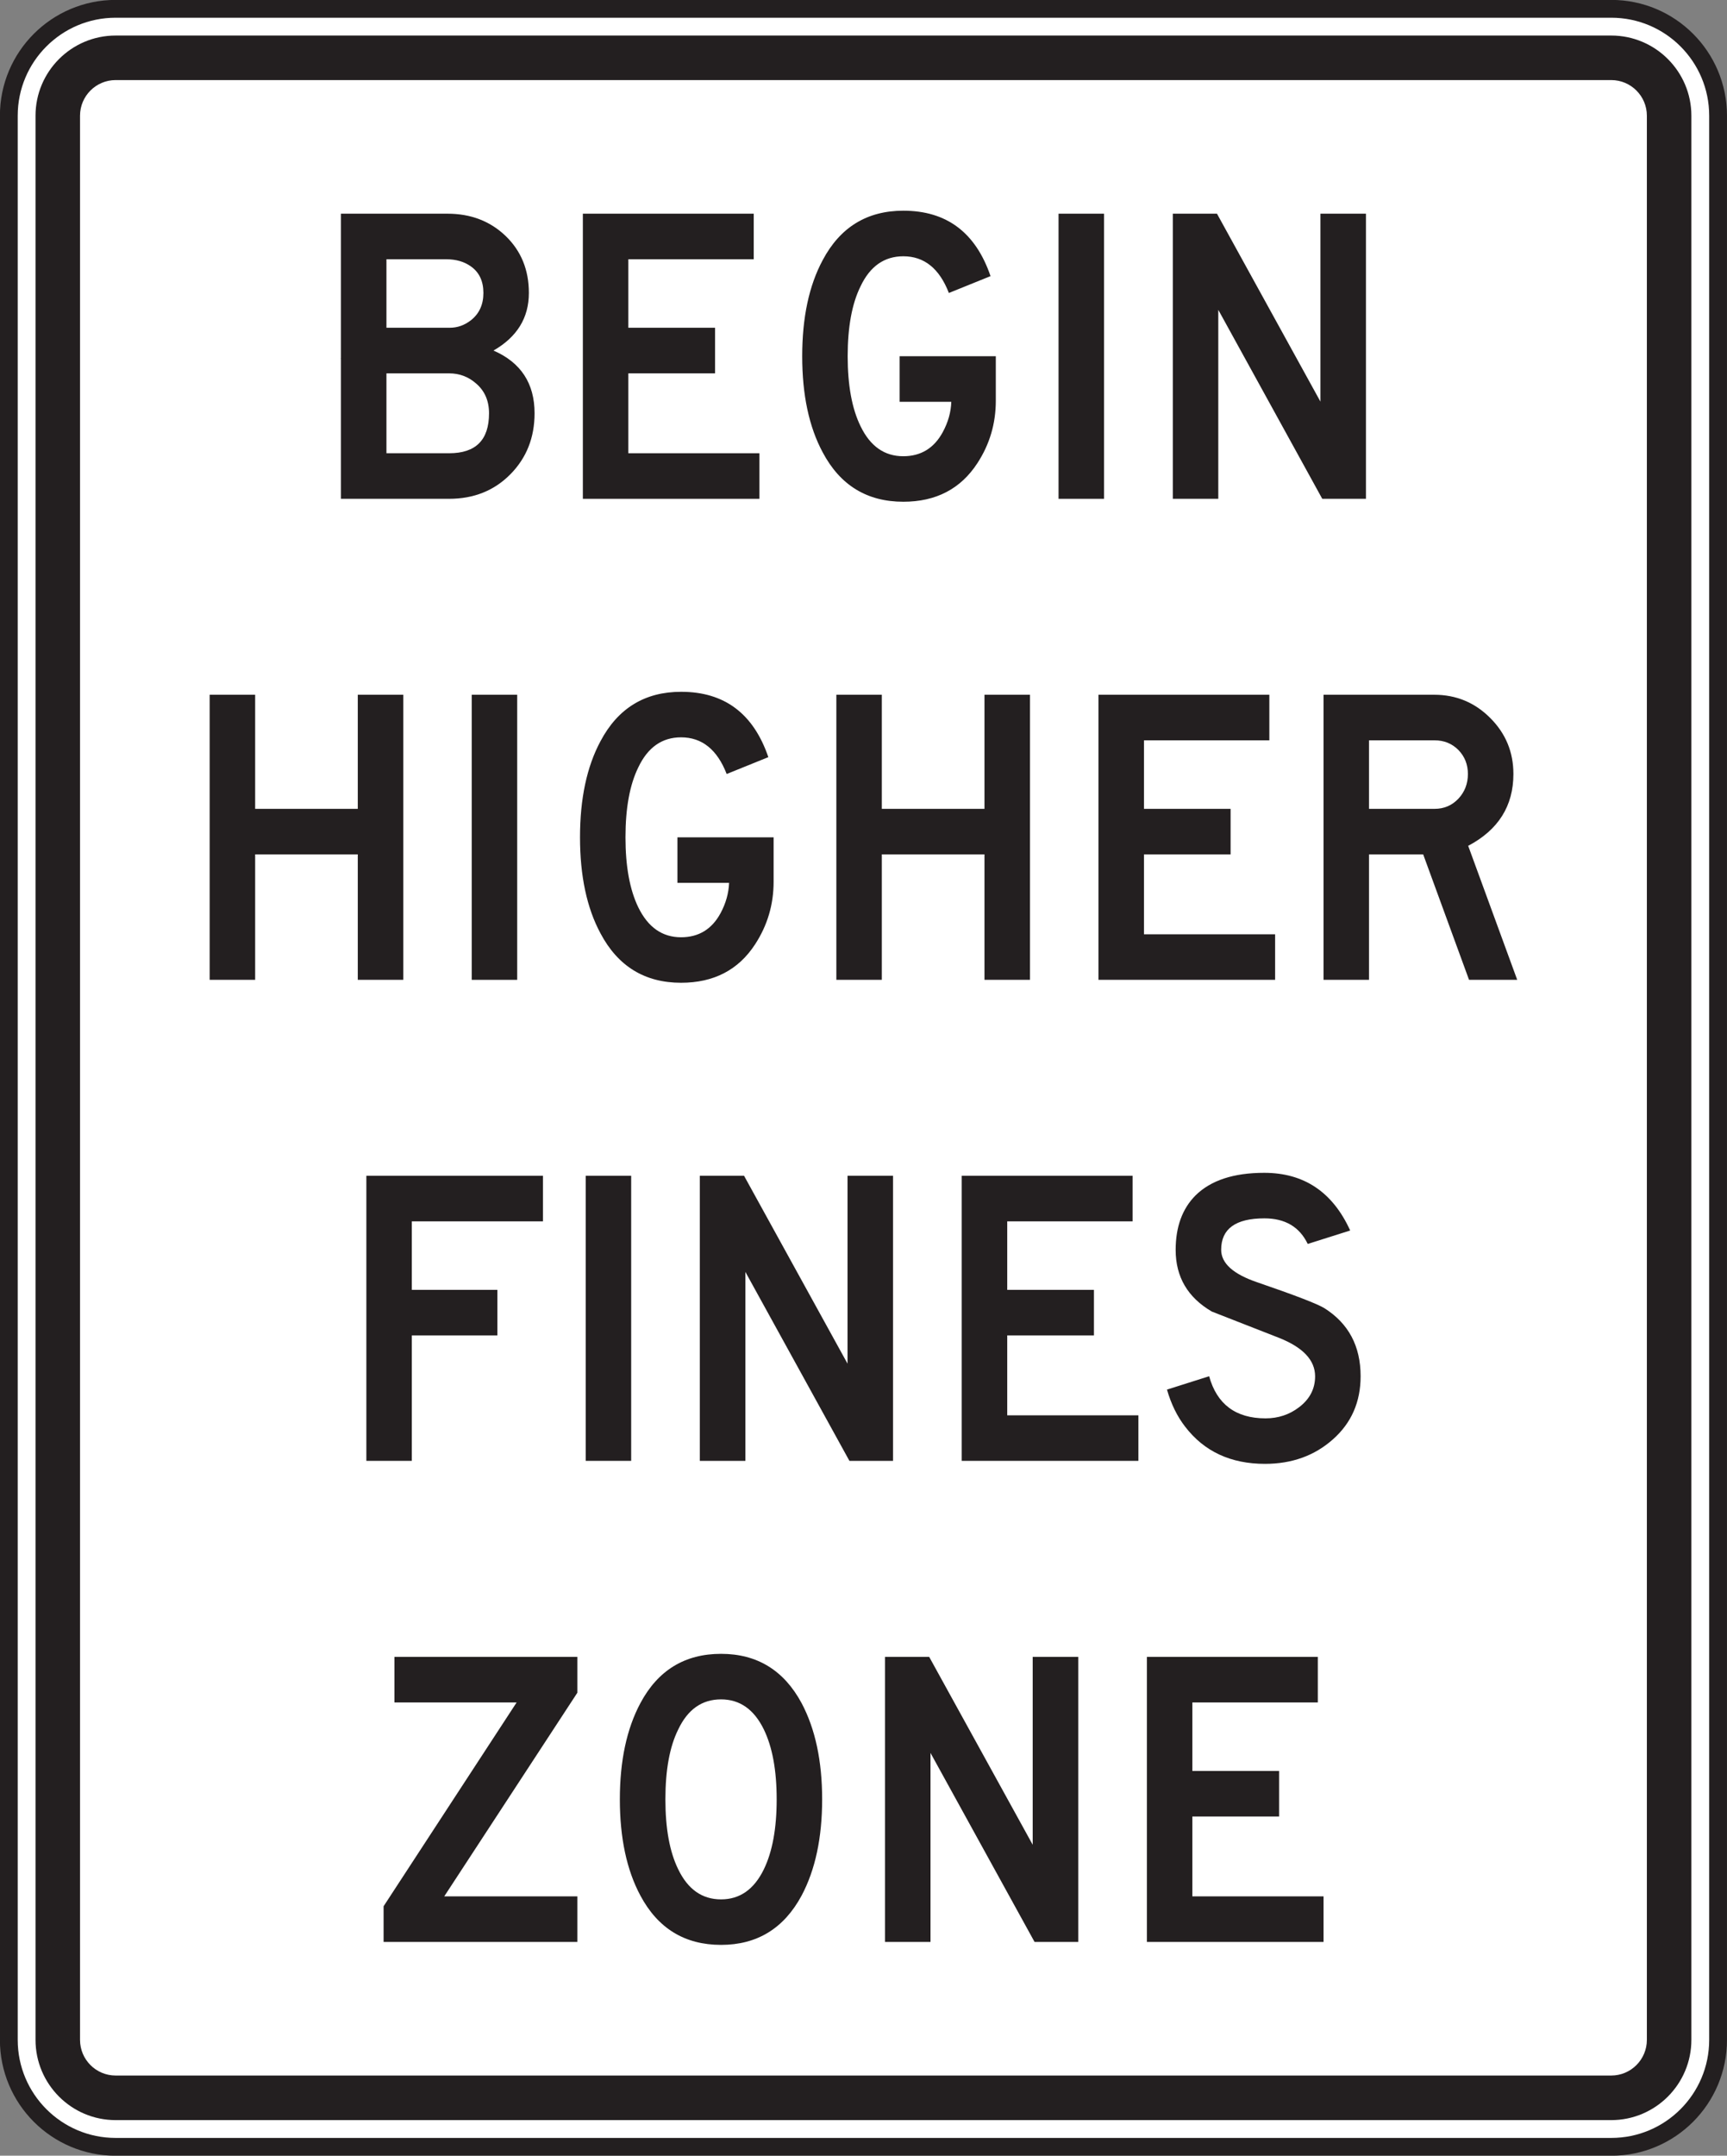 <?xml version="1.0" encoding="UTF-8" standalone="no"?>
<!-- Created with Inkscape (http://www.inkscape.org/) -->

<svg
   xmlns:dc="http://purl.org/dc/elements/1.1/"
   xmlns:cc="http://creativecommons.org/ns#"
   xmlns:rdf="http://www.w3.org/1999/02/22-rdf-syntax-ns#"
   xmlns:svg="http://www.w3.org/2000/svg"
   xmlns="http://www.w3.org/2000/svg"
   xmlns:sodipodi="http://sodipodi.sourceforge.net/DTD/sodipodi-0.dtd"
   xmlns:inkscape="http://www.inkscape.org/namespaces/inkscape"
   width="60.625"
   height="75.625"
   id="svg10411"
   version="1.1"
   inkscape:version="0.48.3.1 r9886"
   sodipodi:docname="New document 73">
  <rect width="100%" height="100%" fill="#808080" stroke="none"/>
  <defs
     id="defs10413">
    <clipPath
       clipPathUnits="userSpaceOnUse"
       id="clipPath4271">
      <path
         inkscape:connector-curvature="0"
         d="m 63,127.718 513,0 0,610.282 -513,0 0,-610.282 z"
         id="path4273" />
    </clipPath>
  </defs>
  <sodipodi:namedview
     id="base"
     pagecolor="#ffffff"
     bordercolor="#666666"
     borderopacity="1.0"
     inkscape:pageopacity="0.0"
     inkscape:pageshadow="2"
     inkscape:zoom="0.35"
     inkscape:cx="30.31125"
     inkscape:cy="37.812502"
     inkscape:document-units="px"
     inkscape:current-layer="layer1"
     showgrid="false"
     fit-margin-top="0"
     fit-margin-left="0"
     fit-margin-right="0"
     fit-margin-bottom="0"
     inkscape:window-width="451"
     inkscape:window-height="398"
     inkscape:window-x="125"
     inkscape:window-y="125"
     inkscape:window-maximized="0" />
  <g
     inkscape:label="Layer 1"
     inkscape:groupmode="layer"
     id="layer1"
     transform="translate(-344.689,-494.55)">
    <g
       transform="matrix(1.25,0,0,-1.25,-165.724,748.183)"
       id="g4267">
      <g
         id="g4269"
         clip-path="url(#clipPath4271)">
        <g
           id="g4275"
           transform="translate(456.58,145.657)">
          <path
             inkscape:connector-curvature="0"
             d="m 0,0 c 0,-1.657 -1.342,-3.002 -3,-3.002 l -42.002,0 c -1.657,0 -3,1.345 -3,3.002 l 0,54.002 c 0,1.656 1.343,3 3,3 l 42.002,0 c 1.658,0 3,-1.344 3,-3 L 0,0 z"
             style="fill:#ffffff;fill-opacity:1;fill-rule:nonzero;stroke:none"
             id="path4277" />
        </g>
        <g
           id="g4279"
           transform="translate(456.58,145.657)">
          <path
             inkscape:connector-curvature="0"
             d="m 0,0 c 0,-1.657 -1.342,-3.002 -3,-3.002 l -42.002,0 c -1.657,0 -3,1.345 -3,3.002 l 0,54.002 c 0,1.656 1.343,3 3,3 l 42.002,0 c 1.658,0 3,-1.344 3,-3 L 0,0 z"
             style="fill:none;stroke:#231f20;stroke-width:0.5;stroke-linecap:butt;stroke-linejoin:miter;stroke-miterlimit:4;stroke-opacity:1;stroke-dasharray:none"
             id="path4281" />
        </g>
        <g
           id="g4283"
           transform="translate(454.58,145.657)">
          <path
             inkscape:connector-curvature="0"
             d="m 0,0 c 0,-0.552 -0.448,-1.001 -1,-1.001 l -42.002,0 c -0.553,0 -1,0.449 -1,1.001 l 0,54.002 c 0,0.551 0.447,1 1,1 l 42.002,0 c 0.552,0 1,-0.449 1,-1 L 0,0 z m -1,56.252 -42.002,0 c -1.241,0 -2.25,-1.01 -2.25,-2.25 l 0,-54.002 c 0,-1.242 1.009,-2.252 2.25,-2.252 l 42.002,0 c 1.24,0 2.25,1.01 2.25,2.252 l 0,54.002 c 0,1.24 -1.01,2.25 -2.25,2.25"
             style="fill:#231f20;fill-opacity:1;fill-rule:nonzero;stroke:none"
             id="path4285" />
        </g>
        <g
           id="g4287"
           transform="translate(420.945,190.186)">
          <path
             inkscape:connector-curvature="0"
             d="m 0,0 -1.762,0 0,2.242 1.762,0 C 0.289,2.242 0.541,2.147 0.76,1.954 1,1.746 1.119,1.469 1.119,1.121 1.119,0.373 0.748,0 0,0 M 0.609,3.731 C 0.426,3.59 0.23,3.522 0.016,3.522 l -1.778,0 0,1.922 1.682,0 c 0.271,0 0.502,-0.066 0.689,-0.2 C 0.844,5.078 0.961,4.83 0.961,4.499 0.961,4.172 0.844,3.916 0.609,3.731 M 1.244,2.882 c 0.662,0.38 0.994,0.918 0.994,1.616 0,0.647 -0.217,1.178 -0.65,1.597 -0.436,0.419 -0.981,0.628 -1.637,0.628 l -2.992,0 0,-8.002 3.039,0 c 0.693,0 1.268,0.23 1.721,0.689 0.453,0.459 0.679,1.03 0.679,1.712 0,0.837 -0.384,1.425 -1.154,1.76 M -3.043,2.65 c 0,0 -0.002,0.002 -0.002,0.008 L -3.043,2.667 -3.041,2.658 -3.043,2.65 z"
             style="fill:#231f20;fill-opacity:1;fill-rule:nonzero;stroke:none"
             id="path4289" />
        </g>
        <g
           id="g4291"
           transform="translate(429.658,188.907)">
          <path
             inkscape:connector-curvature="0"
             d="m 0,0 -4.959,0 0,8.002 4.799,0 0,-1.279 -3.522,0 0,-1.922 2.436,0 0,-1.28 -2.436,0 0,-2.242 L 0,1.279 0,0 z"
             style="fill:#231f20;fill-opacity:1;fill-rule:nonzero;stroke:none"
             id="path4293" />
        </g>
        <g
           id="g4295"
           transform="translate(436.296,191.659)">
          <path
             inkscape:connector-curvature="0"
             d="m 0,0 c 0,-0.641 -0.173,-1.225 -0.519,-1.754 -0.469,-0.72 -1.162,-1.08 -2.078,-1.08 -1.02,0 -1.774,0.462 -2.264,1.385 -0.385,0.716 -0.576,1.615 -0.576,2.699 0,1.084 0.191,1.982 0.576,2.698 0.49,0.923 1.246,1.386 2.264,1.386 1.217,0 2.031,-0.613 2.449,-1.836 l -1.17,-0.473 c -0.266,0.688 -0.693,1.03 -1.279,1.03 -0.535,0 -0.936,-0.282 -1.201,-0.842 C -4.039,2.727 -4.16,2.072 -4.16,1.25 c 0,-0.819 0.121,-1.474 0.362,-1.965 0.271,-0.561 0.67,-0.842 1.199,-0.842 0.494,0 0.865,0.226 1.109,0.676 0.151,0.279 0.231,0.562 0.24,0.852 l -1.451,0 0,1.279 L 0,1.25 0,0 z"
             style="fill:#231f20;fill-opacity:1;fill-rule:nonzero;stroke:none"
             id="path4297" />
        </g>
        <path
           inkscape:connector-curvature="0"
           d="m 439.336,188.907 -1.278,0 0,8.002 1.278,0 0,-8.002 z"
           style="fill:#231f20;fill-opacity:1;fill-rule:nonzero;stroke:none"
           id="path4299" />
        <g
           id="g4301"
           transform="translate(446.691,188.907)">
          <path
             inkscape:connector-curvature="0"
             d="m 0,0 -1.227,0 -2.92,5.304 0,-5.304 -1.277,0 0,8.002 1.24,0 2.905,-5.273 0,5.273 L 0,8.002 0,0 z"
             style="fill:#231f20;fill-opacity:1;fill-rule:nonzero;stroke:none"
             id="path4303" />
        </g>
        <g
           id="g4305"
           transform="translate(419.656,175.407)">
          <path
             inkscape:connector-curvature="0"
             d="m 0,0 -1.278,0 0,3.521 -2.882,0 0,-3.521 -1.278,0 0,8.001 1.278,0 0,-3.202 2.882,0 0,3.202 L 0,8.001 0,0 z"
             style="fill:#231f20;fill-opacity:1;fill-rule:nonzero;stroke:none"
             id="path4307" />
        </g>
        <path
           inkscape:connector-curvature="0"
           d="m 422.855,175.407 -1.277,0 0,8.001 1.277,0 0,-8.001 z"
           style="fill:#231f20;fill-opacity:1;fill-rule:nonzero;stroke:none"
           id="path4309" />
        <g
           id="g4311"
           transform="translate(430.056,178.159)">
          <path
             inkscape:connector-curvature="0"
             d="m 0,0 c 0,-0.641 -0.174,-1.225 -0.519,-1.754 -0.469,-0.721 -1.162,-1.08 -2.08,-1.08 -1.016,0 -1.772,0.461 -2.262,1.385 -0.385,0.714 -0.576,1.615 -0.576,2.697 0,1.084 0.191,1.984 0.576,2.699 0.49,0.924 1.246,1.385 2.264,1.385 1.216,0 2.031,-0.611 2.449,-1.834 l -1.17,-0.473 c -0.266,0.686 -0.694,1.029 -1.281,1.029 -0.534,0 -0.934,-0.281 -1.2,-0.841 -0.24,-0.487 -0.361,-1.141 -0.361,-1.965 0,-0.818 0.121,-1.472 0.359,-1.963 0.274,-0.562 0.674,-0.842 1.202,-0.842 0.494,0 0.865,0.225 1.109,0.676 0.15,0.278 0.228,0.562 0.24,0.851 l -1.451,0 0,1.278 L 0,1.248 0,0 z"
             style="fill:#231f20;fill-opacity:1;fill-rule:nonzero;stroke:none"
             id="path4313" />
        </g>
        <g
           id="g4315"
           transform="translate(437.255,175.407)">
          <path
             inkscape:connector-curvature="0"
             d="m 0,0 -1.277,0 0,3.521 -2.883,0 0,-3.521 -1.277,0 0,8.001 1.277,0 0,-3.202 2.883,0 0,3.202 L 0,8.001 0,0 z"
             style="fill:#231f20;fill-opacity:1;fill-rule:nonzero;stroke:none"
             id="path4317" />
        </g>
        <g
           id="g4319"
           transform="translate(444.14,175.407)">
          <path
             inkscape:connector-curvature="0"
             d="m 0,0 -4.961,0 0,8.001 4.799,0 0,-1.279 -3.521,0 0,-1.923 2.433,0 0,-1.278 -2.433,0 0,-2.243 L 0,1.278 0,0 z"
             style="fill:#231f20;fill-opacity:1;fill-rule:nonzero;stroke:none"
             id="path4321" />
        </g>
        <g
           id="g4323"
           transform="translate(449.554,181.184)">
          <path
             inkscape:connector-curvature="0"
             d="m 0,0 c 0,0.268 -0.09,0.492 -0.267,0.674 -0.18,0.181 -0.403,0.271 -0.668,0.271 l -1.842,0 0,-1.923 1.842,0 c 0.265,0 0.488,0.095 0.668,0.285 C -0.09,-0.504 0,-0.272 0,0 m 1.385,-5.777 -1.353,0 -1.288,3.521 -1.521,0 0,-3.521 -1.277,0 0,8.001 3.109,0 c 0.613,0 1.139,-0.217 1.572,-0.652 C 1.063,1.137 1.278,0.613 1.278,0 c 0,-0.896 -0.422,-1.568 -1.27,-2.016 l 1.377,-3.761 z"
             style="fill:#231f20;fill-opacity:1;fill-rule:nonzero;stroke:none"
             id="path4325" />
        </g>
        <g
           id="g4327"
           transform="translate(418.619,161.907)">
          <path
             inkscape:connector-curvature="0"
             d="m 0,0 0,8.001 4.959,0 0,-1.279 -3.682,0 0,-1.923 2.402,0 0,-1.278 -2.402,0 L 1.277,0 0,0 z"
             style="fill:#231f20;fill-opacity:1;fill-rule:nonzero;stroke:none"
             id="path4329" />
        </g>
        <path
           inkscape:connector-curvature="0"
           d="m 426.056,161.907 -1.277,0 0,8.001 1.277,0 0,-8.001 z"
           style="fill:#231f20;fill-opacity:1;fill-rule:nonzero;stroke:none"
           id="path4331" />
        <g
           id="g4333"
           transform="translate(433.41,161.907)">
          <path
             inkscape:connector-curvature="0"
             d="m 0,0 -1.225,0 -2.922,5.303 0,-5.303 -1.279,0 0,8.001 1.242,0 2.906,-5.273 0,5.273 L 0,8.001 0,0 z"
             style="fill:#231f20;fill-opacity:1;fill-rule:nonzero;stroke:none"
             id="path4335" />
        </g>
        <g
           id="g4337"
           transform="translate(440.3,161.907)">
          <path
             inkscape:connector-curvature="0"
             d="m 0,0 -4.961,0 0,8.001 4.799,0 0,-1.279 -3.521,0 0,-1.923 2.435,0 0,-1.278 -2.435,0 0,-2.243 L 0,1.278 0,0 z"
             style="fill:#231f20;fill-opacity:1;fill-rule:nonzero;stroke:none"
             id="path4339" />
        </g>
        <g
           id="g4341"
           transform="translate(446.541,164.282)">
          <path
             inkscape:connector-curvature="0"
             d="m 0,0 c 0,-0.721 -0.258,-1.311 -0.776,-1.77 -0.517,-0.46 -1.154,-0.689 -1.91,-0.689 -0.961,0 -1.707,0.347 -2.24,1.041 -0.225,0.289 -0.395,0.637 -0.512,1.043 L -4.254,0 c 0.218,-0.787 0.748,-1.182 1.584,-1.182 0.357,0 0.672,0.105 0.943,0.313 0.301,0.23 0.449,0.519 0.449,0.866 0,0.454 -0.34,0.813 -1.015,1.081 -0.629,0.246 -1.258,0.491 -1.885,0.737 -0.678,0.396 -1.016,0.972 -1.016,1.73 0,0.646 0.186,1.157 0.559,1.531 0.428,0.421 1.068,0.633 1.928,0.633 1.117,0 1.923,-0.54 2.414,-1.619 L -1.485,3.713 c -0.23,0.478 -0.635,0.718 -1.217,0.718 -0.81,0 -1.214,-0.295 -1.214,-0.881 0,-0.38 0.337,-0.684 1.015,-0.914 C -1.842,2.273 -1.211,2.03 -1.014,1.908 -0.338,1.48 0,0.845 0,0"
             style="fill:#231f20;fill-opacity:1;fill-rule:nonzero;stroke:none"
             id="path4343" />
        </g>
        <g
           id="g4345"
           transform="translate(424.544,148.406)">
          <path
             inkscape:connector-curvature="0"
             d="m 0,0 -5.441,0 0,1.001 3.736,5.72 -3.431,0 0,1.279 L 0,8 0,6.993 -3.738,1.278 0,1.278 0,0 z"
             style="fill:#231f20;fill-opacity:1;fill-rule:nonzero;stroke:none"
             id="path4347" />
        </g>
        <g
           id="g4349"
           transform="translate(430.142,152.407)">
          <path
             inkscape:connector-curvature="0"
             d="M 0,0 C 0,0.816 -0.121,1.47 -0.361,1.963 -0.635,2.524 -1.035,2.806 -1.562,2.806 -2.098,2.806 -2.498,2.524 -2.764,1.963 -3.006,1.478 -3.125,0.822 -3.125,0 c 0,-0.819 0.119,-1.473 0.361,-1.965 0.272,-0.562 0.672,-0.842 1.202,-0.842 0.527,0 0.927,0.28 1.201,0.842 C -0.121,-1.473 0,-0.819 0,0 m 1.277,0 c 0,-1.079 -0.193,-1.978 -0.576,-2.699 -0.496,-0.922 -1.25,-1.385 -2.263,-1.385 -1.02,0 -1.774,0.463 -2.266,1.385 -0.383,0.714 -0.576,1.615 -0.576,2.699 0,1.084 0.193,1.982 0.576,2.699 0.492,0.922 1.246,1.385 2.266,1.385 1.013,0 1.767,-0.463 2.263,-1.385 C 1.084,1.977 1.277,1.078 1.277,0"
             style="fill:#231f20;fill-opacity:1;fill-rule:nonzero;stroke:none"
             id="path4351" />
        </g>
        <g
           id="g4353"
           transform="translate(438.611,148.406)">
          <path
             inkscape:connector-curvature="0"
             d="m 0,0 -1.227,0 -2.922,5.304 0,-5.304 -1.277,0 0,8 1.24,0 2.907,-5.273 0,5.273 L 0,8 0,0 z"
             style="fill:#231f20;fill-opacity:1;fill-rule:nonzero;stroke:none"
             id="path4355" />
        </g>
        <g
           id="g4357"
           transform="translate(445.5,148.406)">
          <path
             inkscape:connector-curvature="0"
             d="m 0,0 -4.961,0 0,8 4.8,0 0,-1.279 -3.523,0 0,-1.923 2.436,0 0,-1.278 -2.436,0 0,-2.242 L 0,1.278 0,0 z"
             style="fill:#231f20;fill-opacity:1;fill-rule:nonzero;stroke:none"
             id="path4359" />
        </g>
      </g>
    </g>
  </g>
</svg>
